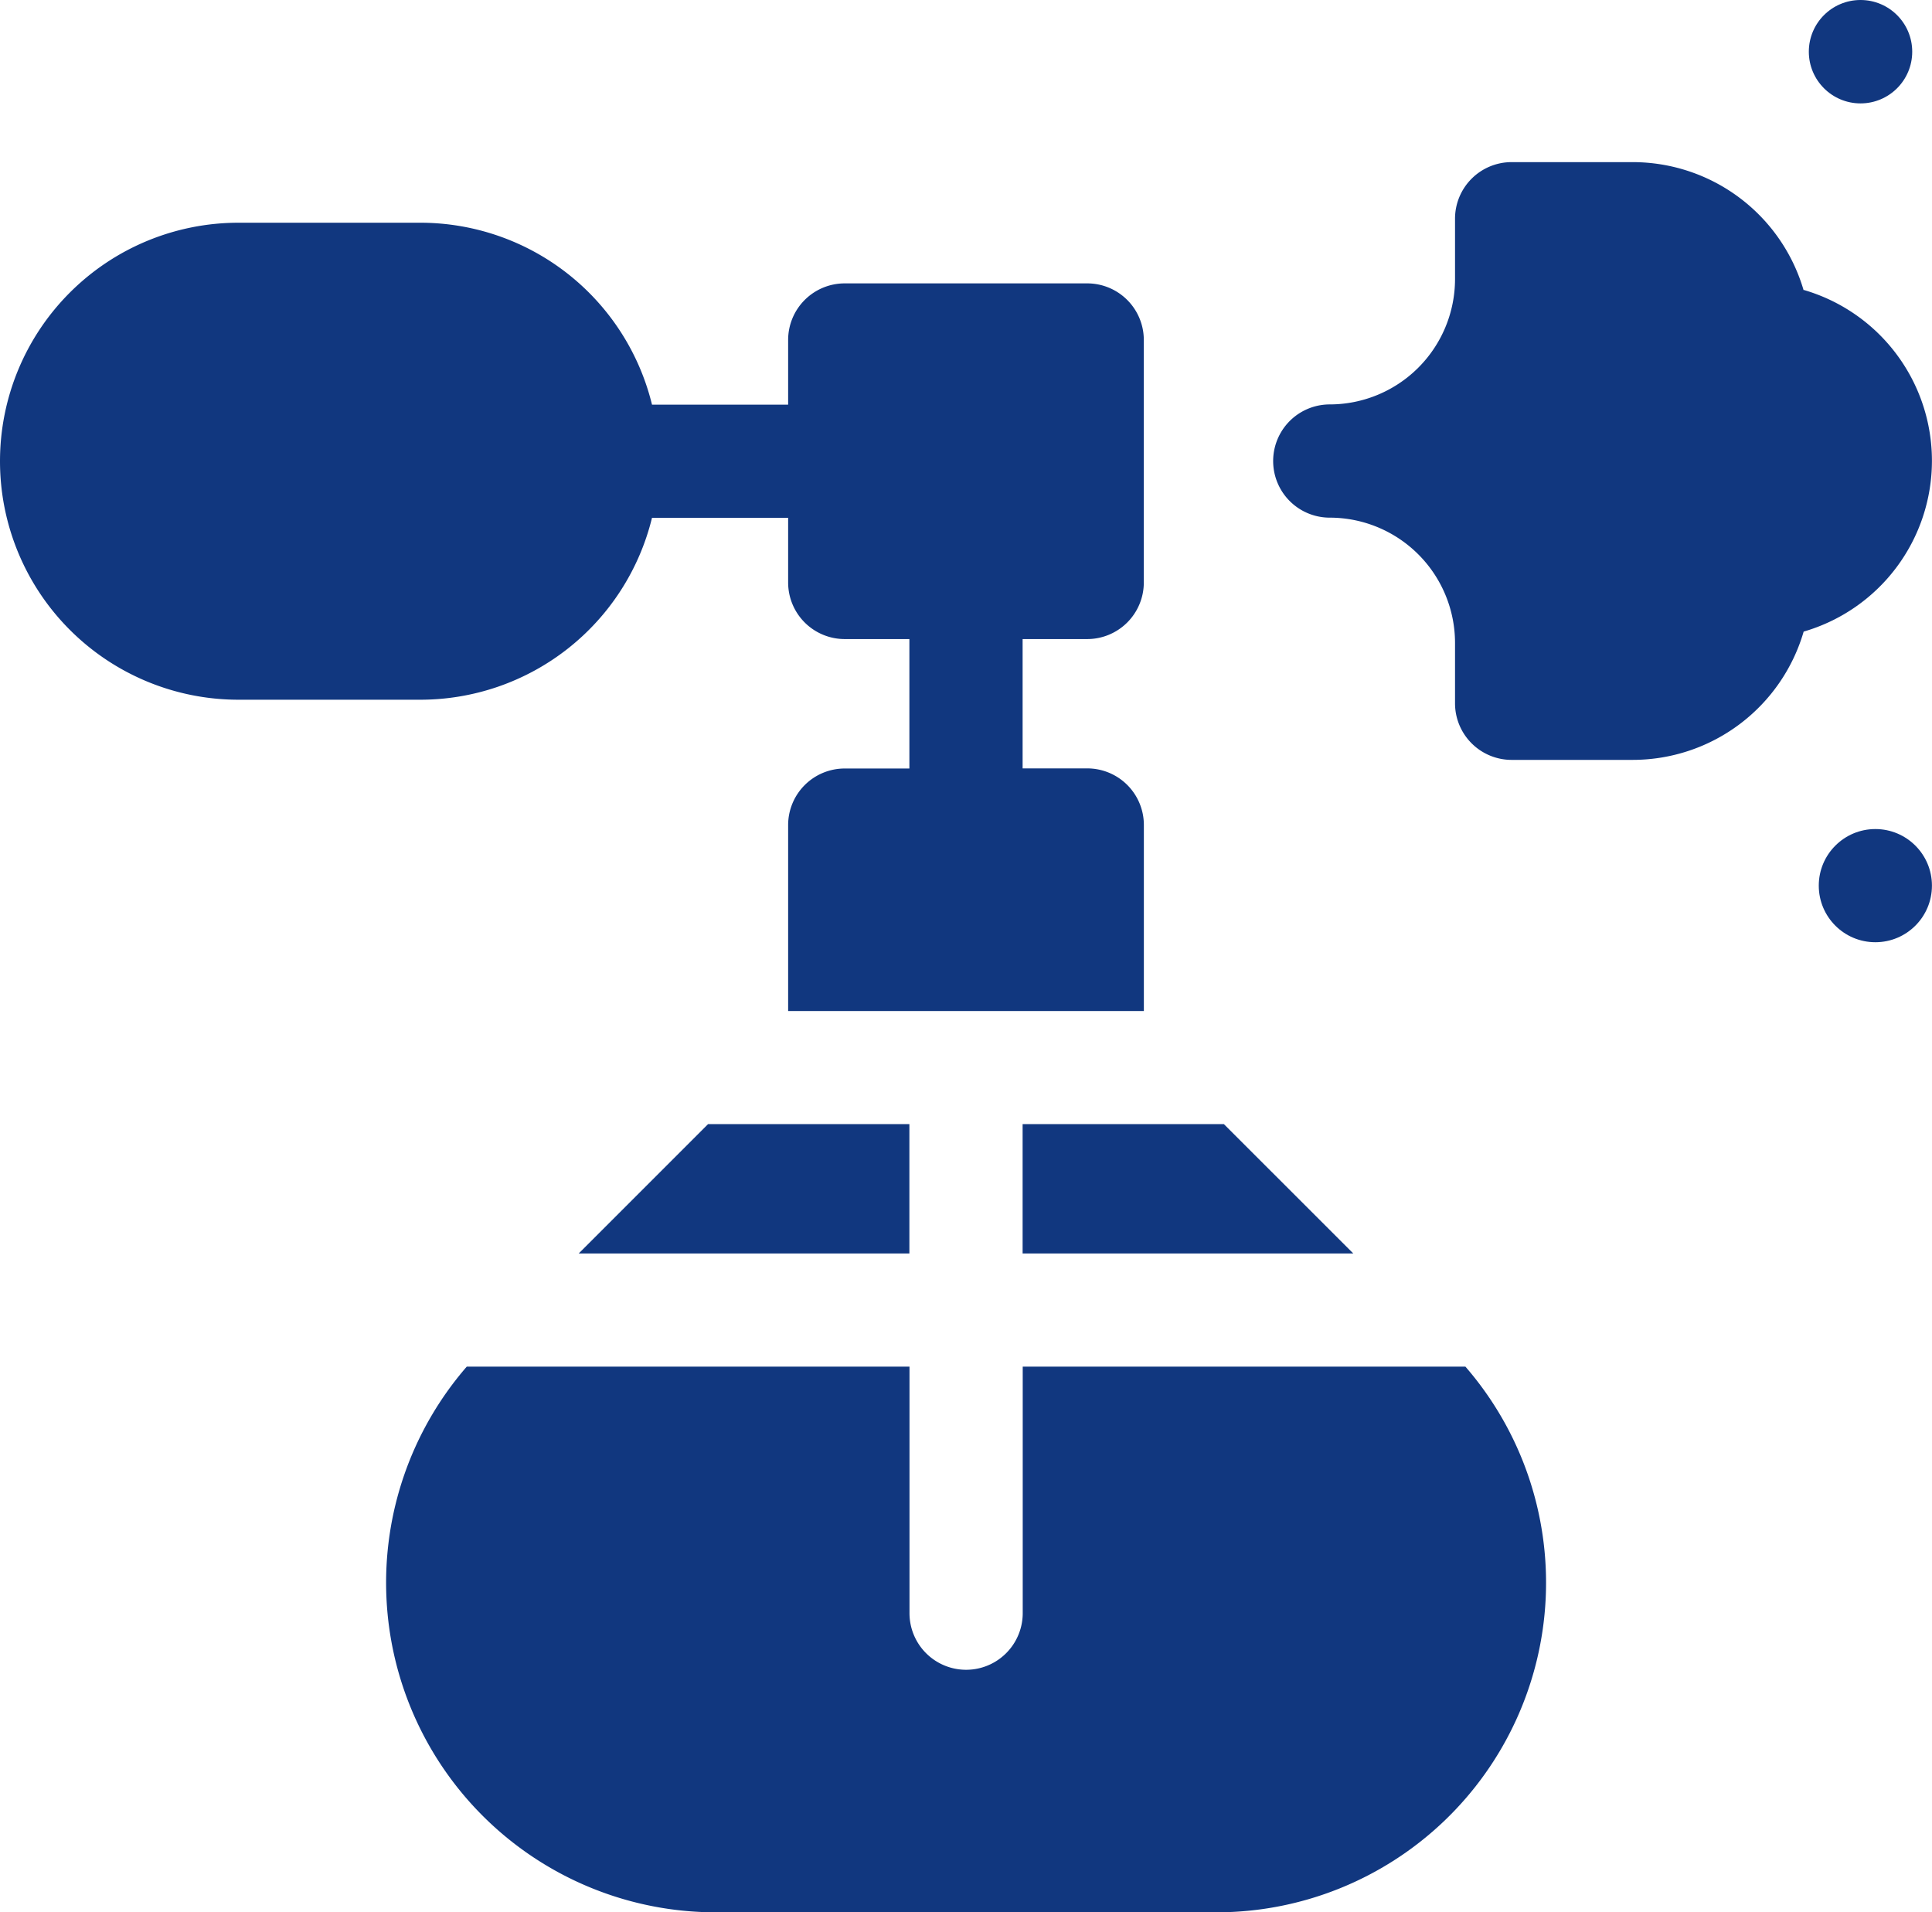 <svg id="perfume-spray_2858542" xmlns="http://www.w3.org/2000/svg" width="35.167" height="34.807" viewBox="0 0 35.167 34.807">
  <circle id="楕円形_1166" data-name="楕円形 1166" cx="0.941" cy="0.941" r="0.941" transform="translate(32.925 0)" fill="#11377f"/>
  <circle id="楕円形_1167" data-name="楕円形 1167" cx="1.03" cy="1.03" r="1.03" transform="translate(33.106 15.09)" fill="#11377f"/>
  <path id="パス_24156" data-name="パス 24156" d="M347.057,50.535a3.243,3.243,0,0,0-3.109-2.335h-2.207a1.03,1.03,0,0,0-1.03,1.03v1.1a2.283,2.283,0,0,1-2.28,2.28,1.03,1.03,0,0,0,0,2.061,2.282,2.282,0,0,1,2.28,2.279v1.1a1.03,1.03,0,0,0,1.03,1.03h2.207a3.243,3.243,0,0,0,3.109-2.335,3.238,3.238,0,0,0,0-6.219Z" transform="translate(-314.226 -45.249)" fill="#11377f"/>
  <path id="パス_24157" data-name="パス 24157" d="M11.868,69.637h2.478v1.177a1.03,1.03,0,0,0,1.03,1.03h1.177V74.2H15.376a1.03,1.03,0,0,0-1.03,1.03v3.384h6.475V75.228a1.03,1.03,0,0,0-1.03-1.03H18.614V71.844H19.79a1.03,1.03,0,0,0,1.03-1.03V66.4a1.03,1.03,0,0,0-1.03-1.03H15.376a1.03,1.03,0,0,0-1.03,1.03v1.177H11.868a4.342,4.342,0,0,0-4.217-3.311H4.341a4.341,4.341,0,0,0,0,8.682H7.651A4.342,4.342,0,0,0,11.868,69.637Z" transform="translate(0 -60.212)" fill="#11377f"/>
  <path id="パス_24158" data-name="パス 24158" d="M271,305.487h6.019l-2.355-2.354H271Z" transform="translate(-252.386 -282.672)" fill="#11377f"/>
  <path id="パス_24159" data-name="パス 24159" d="M113.8,367.4v4.487a1.03,1.03,0,1,1-2.061,0V367.4h-8.059a6,6,0,0,0,4.526,9.932h9.126a6,6,0,0,0,4.526-9.932Z" transform="translate(-95.184 -342.525)" fill="#11377f"/>
  <path id="パス_24160" data-name="パス 24160" d="M153.365,305.487h6.019v-2.354h-3.665Z" transform="translate(-142.831 -282.672)" fill="#11377f"/>
</svg>
